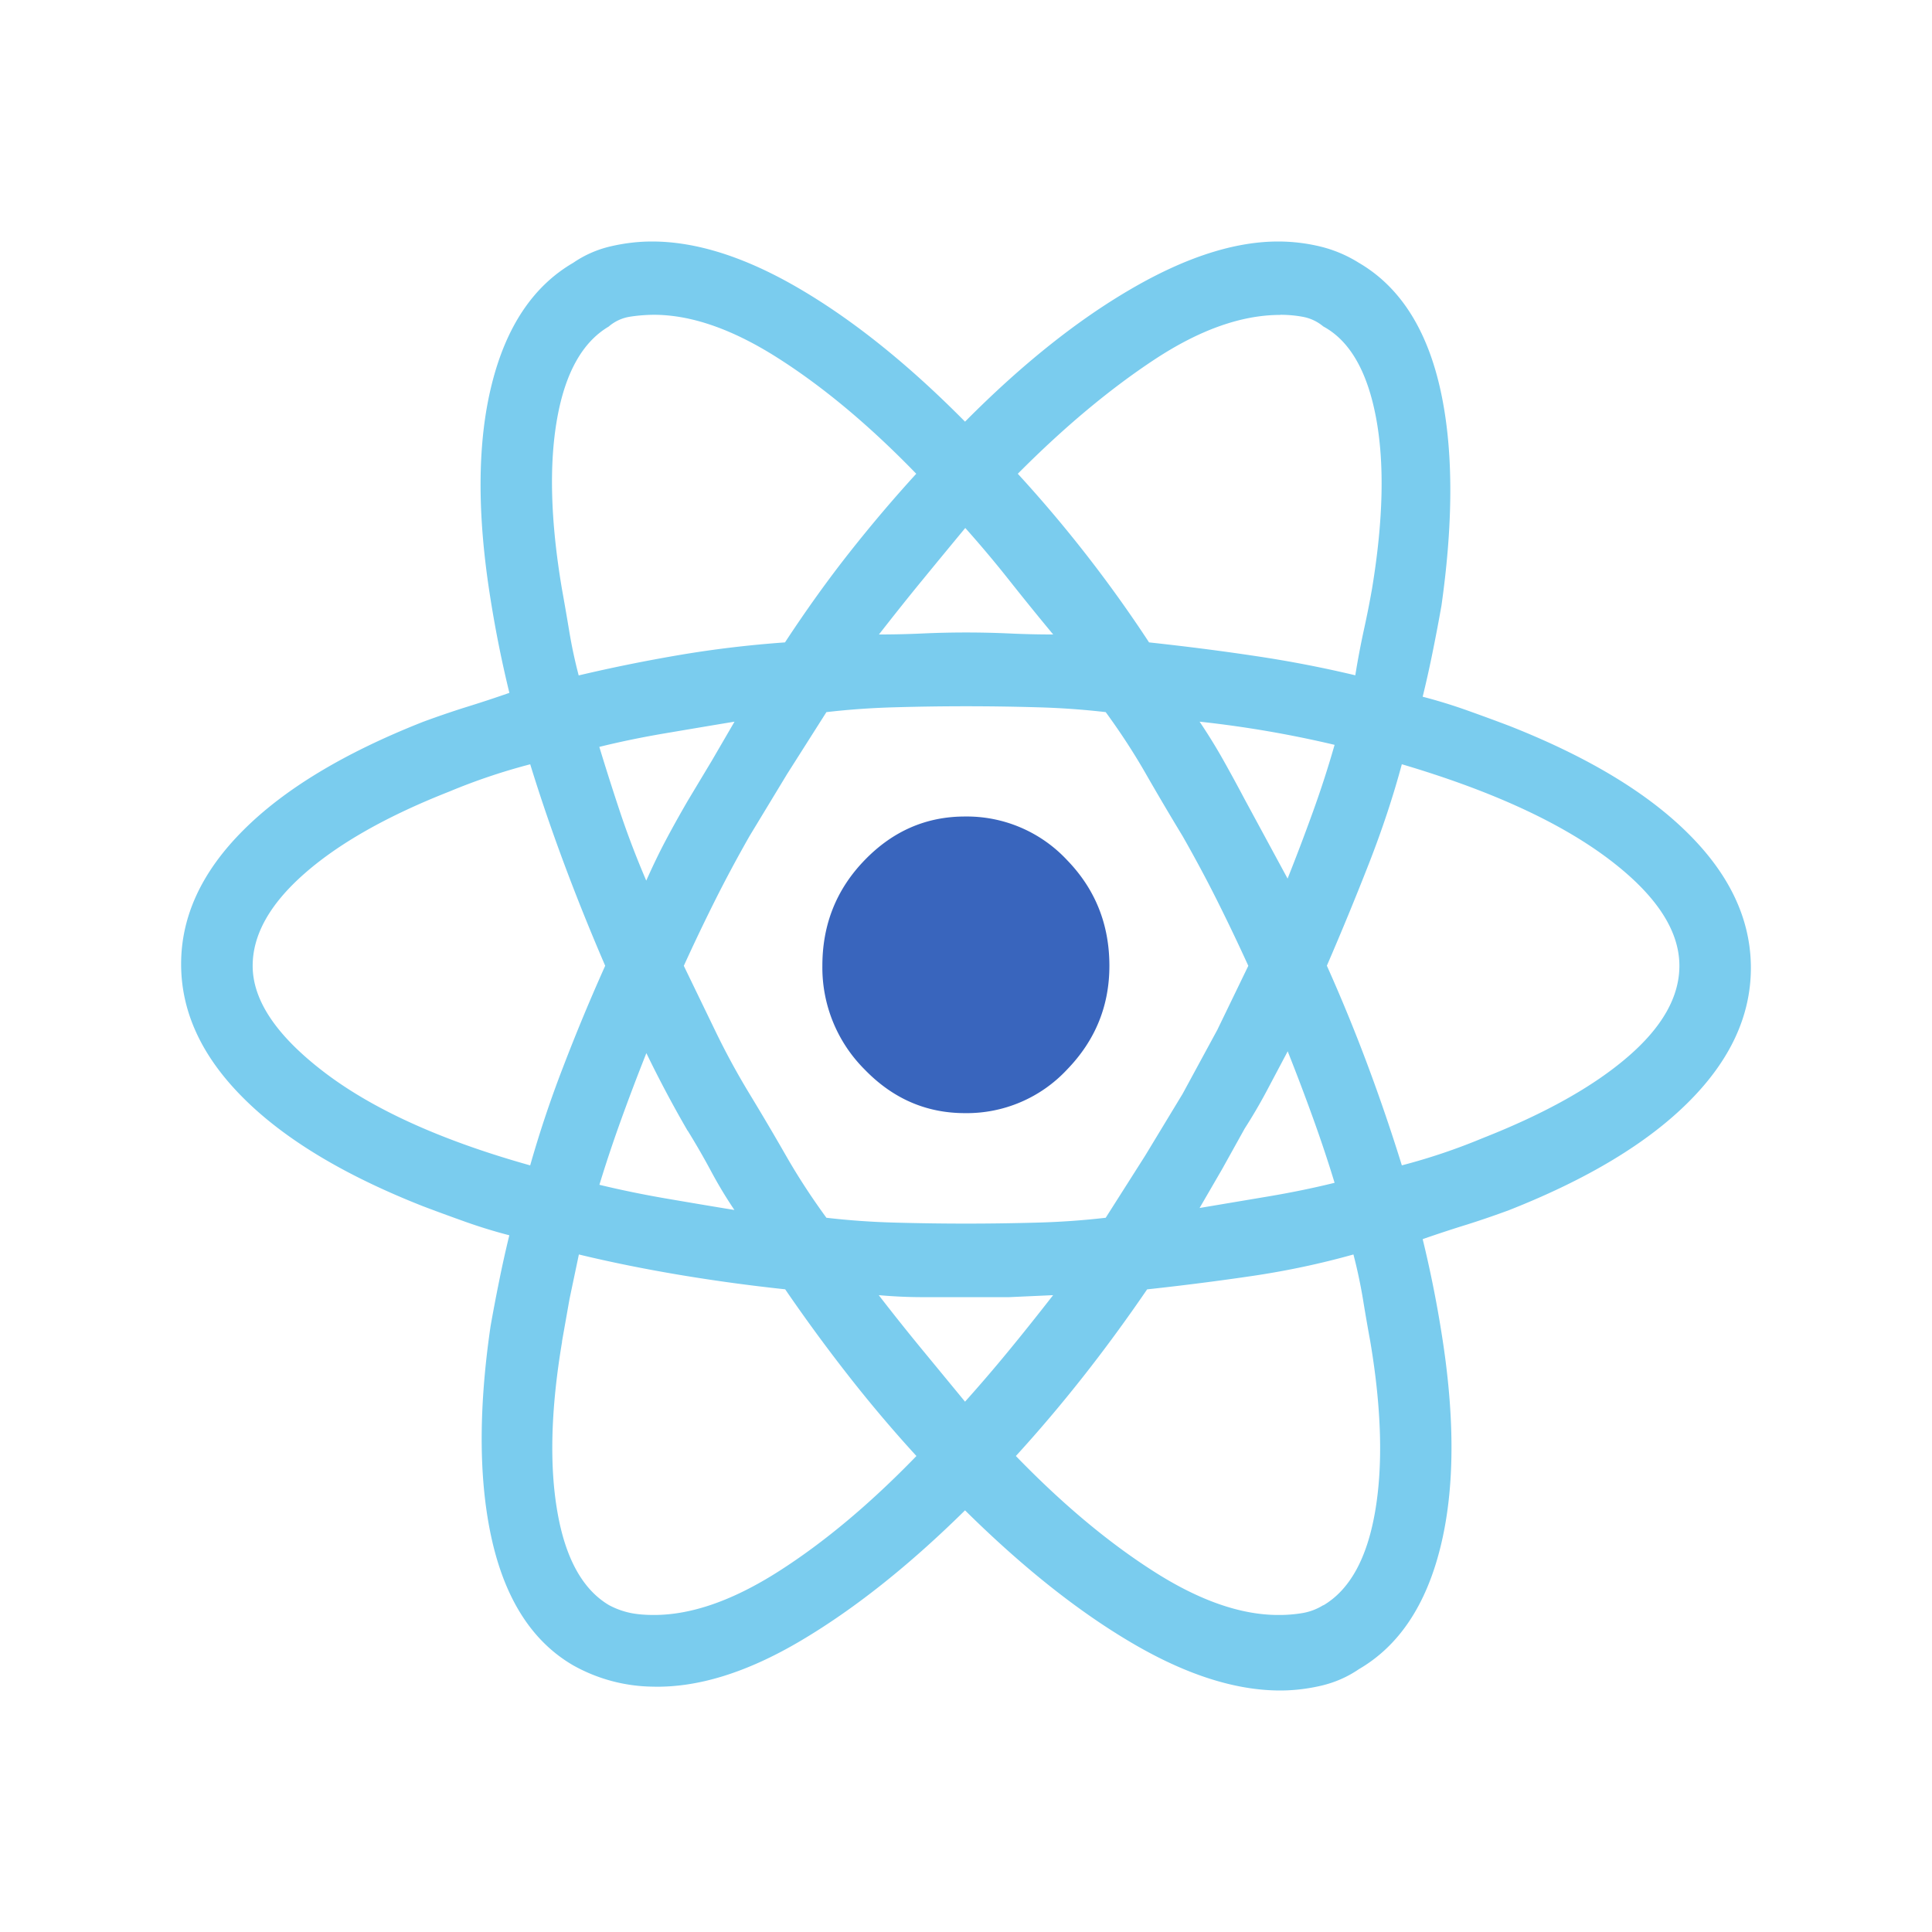 <svg xmlns="http://www.w3.org/2000/svg" width="32" height="32"><g fill="none" fill-rule="evenodd"><path fill="#7ACCEE" d="M15.984 25.016c.953.942 1.874 1.674 2.765 2.197.89.523 1.708.786 2.452.787.228 0 .456-.027.684-.08.228-.054.435-.145.622-.273.662-.385 1.113-1.059 1.351-2.021.239-.963.244-2.15.016-3.562a19.132 19.132 0 00-.31-1.54c.25-.087.493-.167.73-.24.237-.075.47-.155.7-.24 1.303-.514 2.297-1.113 2.98-1.798.684-.685 1.026-1.423 1.026-2.214 0-.792-.342-1.53-1.026-2.214-.683-.685-1.677-1.284-2.98-1.797a37.49 37.49 0 00-.7-.257 8.684 8.684 0 00-.73-.224c.063-.258.12-.514.171-.77.052-.256.098-.502.14-.738.206-1.455.195-2.67-.032-3.641-.228-.972-.674-1.652-1.336-2.038a2.159 2.159 0 00-.652-.273 2.988 2.988 0 00-.684-.08c-.724 0-1.537.262-2.438.787-.901.524-1.817 1.257-2.749 2.197-.931-.942-1.842-1.674-2.733-2.197C12.361 4.264 11.543 4 10.8 4c-.228 0-.456.027-.684.08a1.816 1.816 0 00-.622.273c-.662.385-1.113 1.059-1.351 2.021-.239.963-.244 2.15-.016 3.562a19.132 19.132 0 00.31 1.54c-.25.087-.493.167-.73.24-.237.075-.47.155-.7.24-1.303.514-2.297 1.113-2.98 1.798C3.342 14.439 3 15.177 3 15.968c0 .792.342 1.53 1.026 2.214.683.685 1.677 1.284 2.98 1.797.229.087.462.172.7.257.239.085.482.16.73.224-.063.258-.12.514-.171.77a28.39 28.39 0 00-.14.738c-.206 1.411-.195 2.604.032 3.578.228.973.674 1.652 1.336 2.037a2.758 2.758 0 001.306.353c.746.022 1.563-.229 2.452-.753.89-.525 1.8-1.247 2.733-2.167zm-1.429-3.564c.25.022.492.033.73.033h1.428l.73-.033c-.25.32-.492.625-.73.914-.237.289-.48.572-.729.85l-.7-.85a36.762 36.762 0 01-.729-.914zm-3.166-2.727c.145.235.274.46.388.673a7.4 7.4 0 00.387.643c-.393-.064-.776-.129-1.149-.193a17.025 17.025 0 01-1.087-.224c.104-.342.223-.7.358-1.074.135-.374.275-.743.42-1.107a19.602 19.602 0 00.683 1.286v-.004zM9.93 12.37c.352-.087.714-.161 1.086-.224.373-.063.756-.128 1.15-.193l-.374.643-.404.673c-.124.214-.244.428-.358.643-.114.215-.222.44-.326.674-.165-.385-.31-.765-.435-1.14a43.105 43.105 0 01-.342-1.074l.002-.002zm1.396 3.627c.166-.364.337-.722.513-1.074.176-.352.368-.71.575-1.074l.622-1.027.652-1.027c.372-.043.75-.07 1.132-.08a40.732 40.732 0 012.362 0c.382.01.76.037 1.132.08.25.342.472.684.668 1.027.196.342.398.684.606 1.027.207.364.399.722.575 1.074.176.352.347.71.513 1.074l-.513 1.06-.575 1.06-.622 1.027-.652 1.026c-.372.043-.75.07-1.132.08a41.888 41.888 0 01-2.362 0c-.382-.01-.76-.037-1.132-.08-.25-.342-.472-.684-.668-1.026a46.162 46.162 0 00-.606-1.027c-.208-.343-.4-.696-.575-1.06l-.513-1.06zm10.001-1.444l-.713-1.317a29.13 29.13 0 00-.358-.657 9.305 9.305 0 00-.387-.626 18.212 18.212 0 012.236.384c-.104.364-.223.733-.358 1.107-.135.374-.275.743-.42 1.107v.002zm0 2.857c.145.364.285.733.42 1.107s.254.732.358 1.074c-.353.087-.715.161-1.088.224l-1.148.193.373-.643.374-.673c.124-.193.244-.397.358-.61l.357-.674-.004.002zm.59 9.177a.952.952 0 01-.341.13 2.331 2.331 0 01-.404.032c-.621 0-1.31-.24-2.065-.723-.755-.482-1.515-1.119-2.281-1.91.372-.407.74-.84 1.103-1.3.363-.46.72-.947 1.071-1.46.6-.065 1.185-.14 1.755-.224.57-.085 1.124-.203 1.662-.354.062.236.113.477.155.723.04.247.082.488.125.723.187 1.114.212 2.055.077 2.825s-.42 1.283-.854 1.54l-.002-.002zm1.304-13.928c1.45.429 2.578.942 3.385 1.54.807.6 1.21 1.198 1.21 1.798 0 .513-.284 1.016-.854 1.507-.57.492-1.372.941-2.407 1.348a10.09 10.09 0 01-1.336.45 30.928 30.928 0 00-.558-1.637 28.035 28.035 0 00-.684-1.67c.25-.578.483-1.145.7-1.7.217-.557.398-1.102.542-1.638l.002.002zm-2.019-7.445c.125 0 .25.01.374.033a.732.732 0 01.342.16c.434.235.724.733.87 1.493.146.76.125 1.707-.061 2.84-.041.236-.088.472-.14.707-.051.236-.098.482-.139.738a19.467 19.467 0 00-1.661-.32c-.57-.086-1.155-.16-1.755-.225a21.884 21.884 0 00-2.174-2.793c.765-.77 1.521-1.402 2.267-1.894.746-.491 1.44-.737 2.081-.737l-.004-.002zm-3.756 5.295c-.25 0-.492-.006-.73-.017a15.814 15.814 0 00-1.428 0 15.9 15.9 0 01-.73.017c.25-.32.492-.625.73-.914.237-.29.47-.572.7-.85.248.278.491.566.728.866.238.3.48.6.73.9v-.002zm-7.362-5.102a.706.706 0 01.342-.16c.125-.02.26-.032.404-.033.621 0 1.31.24 2.065.723.755.482 1.515 1.119 2.281 1.91-.372.407-.74.84-1.103 1.3-.363.46-.72.958-1.071 1.493-.6.043-1.185.113-1.755.21-.57.097-1.124.21-1.662.337a7.919 7.919 0 01-.155-.723 56.52 56.52 0 00-.125-.723c-.187-1.114-.212-2.05-.077-2.808.135-.759.42-1.267.854-1.524l.002-.002zM8.78 19.302c-1.45-.407-2.578-.915-3.385-1.524-.807-.61-1.21-1.203-1.21-1.781 0-.514.284-1.022.854-1.524.57-.503 1.372-.957 2.407-1.364a10.09 10.09 0 011.336-.45c.165.536.351 1.081.558 1.637.207.556.435 1.123.684 1.7-.25.557-.483 1.118-.7 1.685a18.658 18.658 0 00-.542 1.62H8.78zm.528 2.92l.125-.706.155-.738c.538.13 1.092.241 1.662.337a29.6 29.6 0 001.755.24c.352.514.71 1 1.071 1.46.362.461.73.894 1.103 1.301-.766.791-1.526 1.428-2.281 1.91-.756.482-1.444.723-2.065.723-.145 0-.274-.01-.388-.033a1.332 1.332 0 01-.358-.13c-.434-.257-.72-.77-.854-1.54-.135-.77-.11-1.71.077-2.824h-.002z"/><path fill="#3965BD" d="M18.375 15.997c0 .663-.233 1.235-.7 1.717a2.27 2.27 0 01-1.693.723c-.641 0-1.195-.241-1.661-.723a2.385 2.385 0 01-.7-1.717c0-.685.233-1.268.7-1.75.466-.482 1.02-.723 1.661-.723a2.27 2.27 0 011.693.723c.467.482.7 1.065.7 1.75z"/></g></svg>